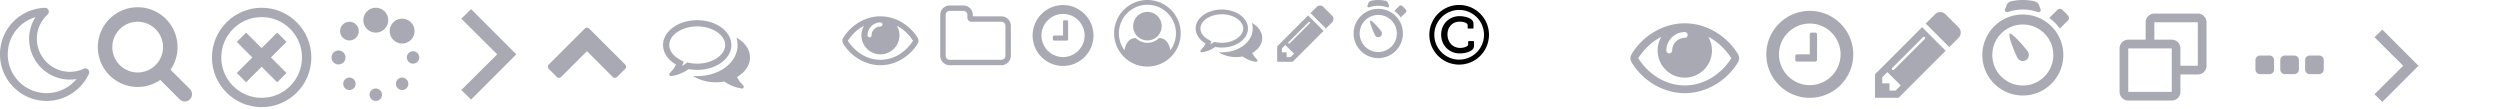 <svg xmlns="http://www.w3.org/2000/svg" xmlns:xlink="http://www.w3.org/1999/xlink" width="460" height="20"><style>.B{fill:#a9a9b3}</style><svg width="20" height="20" viewBox="0 0 28 28"><path d="M19.719 20.359c-.562.094-1.141.141-1.719.141-5.797 0-10.5-4.703-10.5-10.5 0-1.984.578-3.922 1.625-5.578A9.95 9.95 0 0 0 2 14a10.01 10.01 0 0 0 10 10 10.05 10.05 0 0 0 7.719-3.641zm3.172-1.328C20.938 23.265 16.657 26 12 26 5.391 26 0 20.609 0 14A11.95 11.95 0 0 1 11.547 2.016c.438-.016.797.234.953.609.172.391.063.844-.234 1.125A8.37 8.37 0 0 0 9.5 10a8.51 8.51 0 0 0 8.5 8.5c1.234 0 2.422-.266 3.563-.797a1 1 0 0 1 1.125.203c.297.297.375.75.203 1.125z" class="B"/></svg><svg width="20" height="20" x="18" viewBox="0 0 30 30"><path d="M18 13a7.01 7.01 0 0 0-7-7 7.01 7.01 0 0 0-7 7 7.01 7.01 0 0 0 7 7 7.01 7.01 0 0 0 7-7zm8 13c0 1.094-.906 2-2 2a1.96 1.96 0 0 1-1.406-.594l-5.359-5.344c-1.828 1.266-4.016 1.937-6.234 1.937a11 11 0 1 1 11-11c0 2.219-.672 4.406-1.937 6.234l5.359 5.359c.359.359.578.875.578 1.406z" class="B"/></svg><svg width="20" height="20" x="39" viewBox="0 0 35 30"><path d="M16 0C7.163 0 0 7.163 0 16s7.163 16 16 16 16-7.163 16-16S24.837 0 16 0zm0 29C8.82 29 3 23.18 3 16S8.82 3 16 3s13 5.82 13 13-5.82 13-13 13zm5-21l-5 5-5-5-3 3 5 5-5 5 3 3 5-5 5 5 3-3-5-5 5-5z" class="B"/></svg><svg width="20" height="20" x="60" viewBox="0 0 35 30"><path d="M12 4a4 4 0 1 1 8 0 4 4 0 1 1-8 0zm8.485 3.515a4 4 0 1 1 8 0 4 4 0 1 1-8 0zM26 16a2 2 0 1 1 4 0 2 2 0 1 1-4 0zm-3.515 8.485a2 2 0 1 1 4 0 2 2 0 1 1-4 0zM14 28a2 2 0 1 1 4 0 2 2 0 1 1-4 0zm-8.485-3.515a2 2 0 1 1 4 0 2 2 0 1 1-4 0zm-1-16.97a3 3 0 0 1 6 0 3 3 0 1 1-6 0zM1.75 16a2.25 2.25 0 1 1 4.5 0 2.25 2.25 0 1 1-4.5 0z" class="B"/></svg><svg width="20" height="20" x="80"><use class="B" xlink:href="#F"/></svg><svg width="20" height="20" x="122" viewBox="0 0 35 30"><use class="B" xlink:href="#A"/></svg><svg width="20" height="20" x="100" viewBox="0 0 25 23"><path d="M18.783 14.855l-1.853 1.842c-.279.279-.725.279-1.004 0L10 10.771l-5.926 5.926c-.279.279-.725.279-1.004 0l-1.853-1.842a.72.72 0 0 1 0-1.016l8.281-8.27c.279-.279.725-.279 1.004 0l8.281 8.27a.72.72 0 0 1 0 1.016z" class="B"/></svg><svg width="14" height="14" x="173" viewBox="0 0 28 28"><path d="M24 20.5v-11A1.5 1.5 0 0 0 22.5 8h-11A1.5 1.5 0 0 1 10 6.5v-1A1.5 1.5 0 0 0 8.5 4h-5A1.5 1.5 0 0 0 2 5.5v15A1.5 1.5 0 0 0 3.5 22h19a1.5 1.5 0 0 0 1.5-1.5zm2-11v11c0 1.922-1.578 3.5-3.5 3.5h-19C1.578 24 0 22.422 0 20.5v-15C0 3.578 1.578 2 3.5 2h5C10.422 2 12 3.578 12 5.5V6h10.5C24.422 6 26 7.578 26 9.5z" class="B"/></svg><svg width="14" height="14" x="155" viewBox="0 0 28 28"><use class="B" xlink:href="#B"/></svg><svg width="14" height="14" x="190" viewBox="0 0 30 30"><use class="B" xlink:href="#C"/></svg><svg width="14" height="14" x="205" viewBox="0 0 32 32"><path d="M14 0a14 14 0 0 1 14 14 14.01 14.01 0 0 1-14 14A14.01 14.01 0 0 1 0 14 14 14 0 0 1 14 0zm9.672 21.109C25.125 19.109 26 16.656 26 14c0-6.609-5.391-12-12-12S2 7.391 2 14c0 2.656.875 5.109 2.328 7.109C4.89 18.312 6.25 16 9.109 16c1.266 1.234 2.984 2 4.891 2s3.625-.766 4.891-2c2.859 0 4.219 2.312 4.781 5.109zM20 11c0-3.313-2.688-6-6-6s-6 2.688-6 6 2.688 6 6 6 6-2.688 6-6z" class="B"/></svg><svg width="14" height="14" x="220" viewBox="0 0 32 32"><use class="B" xlink:href="#A"/></svg><svg width="14" height="14" x="235" viewBox="0 0 32 32"><use class="B" xlink:href="#D"/></svg><svg width="14" height="14" x="248" viewBox="0 0 25 25"><use class="B" xlink:href="#E"/></svg><svg width="16" height="16" x="263" viewBox="0 0 25 25"><path d="M12.835 11.987v1.217c0 1.574-2.511 2.154-4.085 2.154-3.058 0-5.357-2.333-5.357-5.413 0-3.025 2.277-5.301 5.301-5.301 1.105 0 3.996.391 3.996 2.165v1.217c0 .1-.078.179-.179.179h-1.317c-.1 0-.179-.078-.179-.179v-.781c0-.703-1.35-1.027-2.266-1.027-2.087 0-3.538 1.507-3.538 3.672 0 2.243 1.518 3.884 3.627 3.884.804 0 2.321-.301 2.321-1.004v-.781c0-.1.078-.179.167-.179h1.328c.089 0 .179.078.179.179zm-4.264-9.13A7.15 7.15 0 0 0 1.428 10a7.15 7.15 0 0 0 7.143 7.143A7.15 7.15 0 0 0 15.714 10a7.15 7.15 0 0 0-7.143-7.143zM17.143 10c0 4.732-3.839 8.571-8.571 8.571S.001 14.732.001 10 3.84 1.429 8.572 1.429h0c4.732 0 8.571 3.839 8.571 8.571z"/></svg><svg width="20" height="20" x="300" viewBox="0 0 28 28"><use class="B" xlink:href="#B"/></svg><svg width="20" height="20" x="325" viewBox="0 0 30 28"><use class="B" xlink:href="#C"/></svg><svg width="20" height="20" x="345" viewBox="0 0 30 28"><use class="B" xlink:href="#D"/></svg><svg width="25" height="23" x="362" viewBox="0 0 25 25"><use class="B" xlink:href="#E"/></svg><svg width="20" height="25" x="390" viewBox="0 0 25 25"><path d="M6 6V2c0-1.1.9-2 2-2h10a2 2 0 0 1 2 2h0v10a2 2 0 0 1-2 2h0-4v4a2 2 0 0 1-2 2h0H2a2 2 0 0 1-2-2h0V8c0-1.1.9-2 2-2h4zm2 0h4a2 2 0 0 1 2 2h0v4h4V2H8v4zM2 8v10h10V8H2z" class="B"/></svg><svg width="20" height="25" x="415" viewBox="0 0 25 20"><path d="M4.286 8.214v2.143a1.07 1.07 0 0 1-1.071 1.071H1.072a1.07 1.07 0 0 1-1.071-1.071V8.214a1.07 1.07 0 0 1 1.071-1.071h2.143a1.07 1.07 0 0 1 1.071 1.071zm5.714 0v2.143a1.07 1.07 0 0 1-1.071 1.071H6.786a1.07 1.07 0 0 1-1.071-1.071V8.214a1.07 1.07 0 0 1 1.071-1.071h2.143A1.07 1.07 0 0 1 10 8.214zm5.714 0v2.143a1.07 1.07 0 0 1-1.071 1.071H12.5a1.07 1.07 0 0 1-1.071-1.071V8.214A1.07 1.07 0 0 1 12.5 7.143h2.143a1.07 1.07 0 0 1 1.071 1.071z" class="B"/></svg><svg width="20" height="25" x="433" viewBox="0 0 25 21"><use class="B" xlink:href="#F"/></svg><defs><path id="A" d="M11 6c-4.875 0-9 2.75-9 6 0 1.719 1.156 3.375 3.156 4.531l1.516.875-.547 1.313a12.76 12.76 0 0 0 .969-.609l.688-.484.828.156c.781.141 1.578.219 2.391.219 4.875 0 9-2.75 9-6s-4.125-6-9-6zm0-2c6.078 0 11 3.578 11 8s-4.922 8-11 8c-.953 0-1.875-.094-2.75-.25-1.297.922-2.766 1.594-4.344 2a11.58 11.58 0 0 1-1.344.25h-.047c-.234 0-.453-.187-.5-.453h0c-.063-.297.141-.484.313-.688.609-.688 1.297-1.297 1.828-2.594C1.625 16.796 0 14.531 0 11.999c0-4.422 4.922-8 11-8zm12.844 18.266c.531 1.297 1.219 1.906 1.828 2.594.172.203.375.391.313.688h0c-.063.281-.297.484-.547.453a11.58 11.58 0 0 1-1.344-.25c-1.578-.406-3.047-1.078-4.344-2-.875.156-1.797.25-2.75.25-2.828 0-5.422-.781-7.375-2.063a20.4 20.4 0 0 0 1.375.063c3.359 0 6.531-.969 8.953-2.719C22.562 17.376 24 14.798 24 12.001c0-.812-.125-1.609-.359-2.375C26.282 11.079 28 13.392 28 16.001c0 2.547-1.625 4.797-4.156 6.266z"/><path id="B" d="M26 15c-1.484-2.297-3.516-4.266-5.953-5.516.625 1.062.953 2.281.953 3.516a7.01 7.01 0 0 1-7 7 7.01 7.01 0 0 1-7-7 6.95 6.95 0 0 1 .953-3.516C5.515 10.734 3.484 12.703 2 15c2.672 4.125 6.984 7 12 7s9.328-2.875 12-7zM14.75 9a.76.76 0 0 0-.75-.75A4.77 4.77 0 0 0 9.25 13a.76.76 0 0 0 .75.75.76.76 0 0 0 .75-.75A3.27 3.27 0 0 1 14 9.75.76.76 0 0 0 14.75 9zM28 15c0 .391-.125.75-.313 1.078C24.812 20.812 19.546 24 14 24S3.187 20.797.313 16.078C.126 15.75 0 15.39 0 15s.125-.75.313-1.078C3.188 9.203 8.454 6 14 6s10.813 3.203 13.687 7.922c.187.328.313.688.313 1.078z"/><path id="C" d="M14 8.5v7c0 .281-.219.5-.5.5h-5c-.281 0-.5-.219-.5-.5v-1c0-.281.219-.5.5-.5H12V8.5c0-.281.219-.5.5-.5h1c.281 0 .5.219.5.5zm6.5 5.5A8.51 8.51 0 0 0 12 5.5 8.51 8.51 0 0 0 3.5 14a8.51 8.51 0 0 0 8.5 8.5 8.51 8.51 0 0 0 8.5-8.5zm3.5 0c0 6.625-5.375 12-12 12S0 20.625 0 14 5.375 2 12 2s12 5.375 12 12z"/><path id="D" d="M5.672 24l1.422-1.422-3.672-3.672L2 20.328V22h2v2h1.672zm8.172-14.5c0-.203-.141-.344-.344-.344-.094 0-.187.031-.266.109l-8.469 8.469c-.078.078-.109.172-.109.266 0 .203.141.344.344.344.094 0 .187-.031.266-.109l8.469-8.469c.078-.078.109-.172.109-.266zM13 6.5l6.5 6.5-13 13H0v-6.5zM23.672 8c0 .531-.219 1.047-.578 1.406L20.5 12 14 5.5l2.594-2.578A1.96 1.96 0 0 1 18 2.328c.531 0 1.047.219 1.422.594l3.672 3.656A2.08 2.08 0 0 1 23.672 8z"/><path id="E" d="M7.376 6.745c-.447.275 1.197 4.242 1.598 4.888.35.569 1.093.742 1.658.394s.745-1.094.395-1.66c-.397-.648-3.205-3.898-3.651-3.622zm-.335-4.343a8.98 8.98 0 0 1 5.918 0c.329.114.765-.115.572-.611l-.332-.855c-.131-.339-.6-.619-.804-.665C11.623.097 10.823 0 10 0a10.89 10.89 0 0 0-2.396.271c-.204.046-.672.326-.803.665l-.332.855c-.193.496.243.726.572.611zm12.057.784l-.613-.672-.67-.613c-.153-.129-.603-.234-.888.051l-1.648 1.647a9.27 9.27 0 0 1 1.155.966c.362.361.677.752.966 1.155l1.647-1.647c.286-.286.181-.735.051-.887zM10 2.9A8.1 8.1 0 0 0 1.899 11c0 4.474 3.626 8.101 8.101 8.101A8.1 8.1 0 0 0 18.1 11c0-4.473-3.627-8.1-8.1-8.1zm0 14.201a6.1 6.1 0 1 1 0-12.2 6.1 6.1 0 1 1 0 12.2z"/><path id="F" d="M4.883 3.438L6.68 1.68 15 10l-8.32 8.32-1.797-1.758 6.602-6.563z"/></defs></svg>